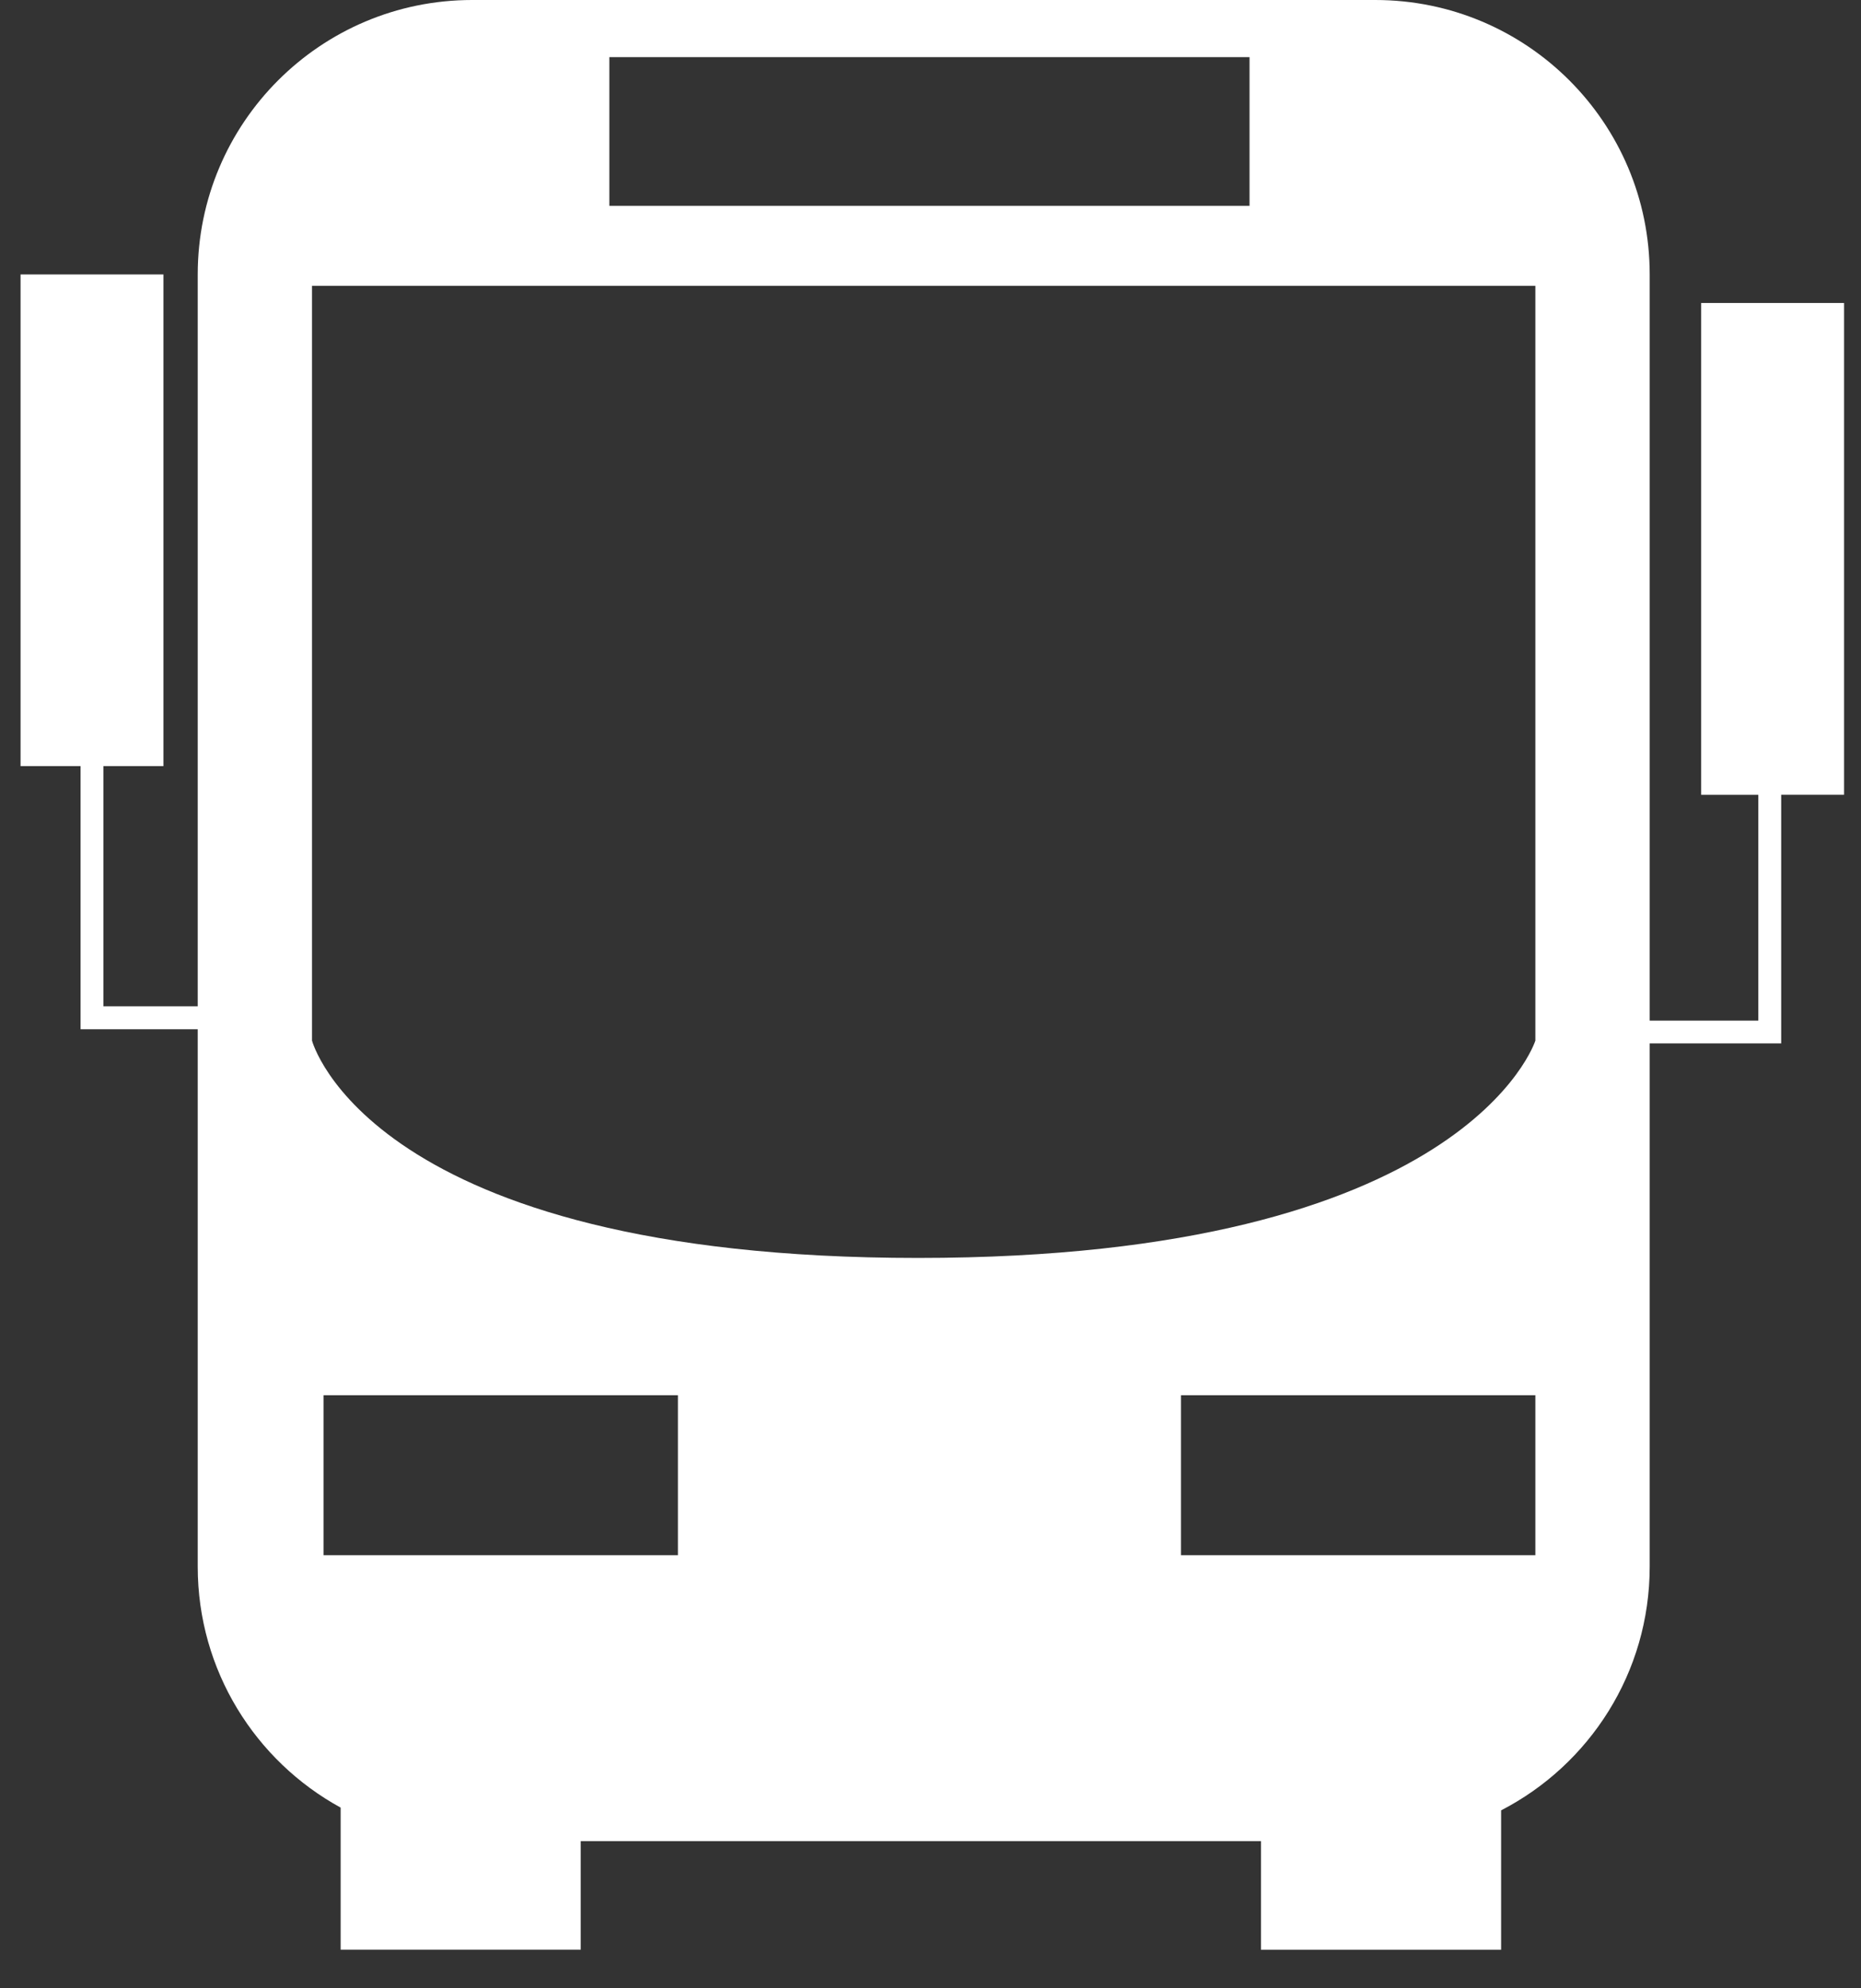 <?xml version="1.0" encoding="UTF-8" standalone="no"?>
<svg width="44px" height="47px" viewBox="0 0 44 47" version="1.1" xmlns="http://www.w3.org/2000/svg" xmlns:xlink="http://www.w3.org/1999/xlink" xmlns:sketch="http://www.bohemiancoding.com/sketch/ns">
    <rect x="0" y="0" width="44" height="47" fill="#333333" stroke="none"/>
    <!-- Generator: Sketch 3.5.1 (25234) - http://www.bohemiancoding.com/sketch -->
    <title>bus</title>
    <desc>Created with Sketch.</desc>
    <defs></defs>
    <g id="Page-1" stroke="none" stroke-width="1" fill="none" fill-rule="evenodd" sketch:type="MSPage">
        <g id="bus" sketch:type="MSLayerGroup" fill="#FFFFFF">
            <g id="Capa_1" sketch:type="MSShapeGroup">
                <path d="M43.6,7.162 L40.221,7.162 L40.221,18.787 L41.572,18.787 L41.572,24.125 L39.004,24.125 L39.004,6.487 C39.005,2.904 36.1,0 32.517,0 L11.162,0 C7.58,0 4.675,2.904 4.675,6.487 L4.675,23.787 L2.445,23.787 L2.445,18.109 L3.864,18.109 L3.864,6.487 L0.486,6.487 L0.486,18.109 L1.905,18.109 L1.905,24.329 L4.675,24.329 L4.675,37.034 C4.675,39.488 6.041,41.627 8.054,42.728 L8.054,46.086 L13.73,46.086 L13.73,43.52 L29.813,43.52 L29.813,46.087 L35.491,46.087 L35.491,42.793 C37.577,41.717 39.004,39.542 39.004,37.033 L39.004,24.664 L42.113,24.664 L42.113,18.786 L43.6,18.786 L43.6,7.162 L43.6,7.162 L43.6,7.162 Z M14.407,1.35 L29.543,1.35 L29.543,4.866 L14.407,4.866 L14.407,1.35 L14.407,1.35 Z M16.028,36.762 L7.649,36.762 L7.649,32.98 L16.028,32.98 L16.028,36.762 L16.028,36.762 Z M36.301,36.762 L27.922,36.762 L27.922,32.98 L36.301,32.98 L36.301,36.762 L36.301,36.762 Z M36.301,24.598 C36.301,24.598 34.679,29.735 21.705,29.735 C8.729,29.735 7.377,24.598 7.377,24.598 L7.377,6.756 L36.301,6.756 L36.301,24.598 L36.301,24.598 Z" id="Shape"></path>
            </g>
        </g>
    </g>
</svg>